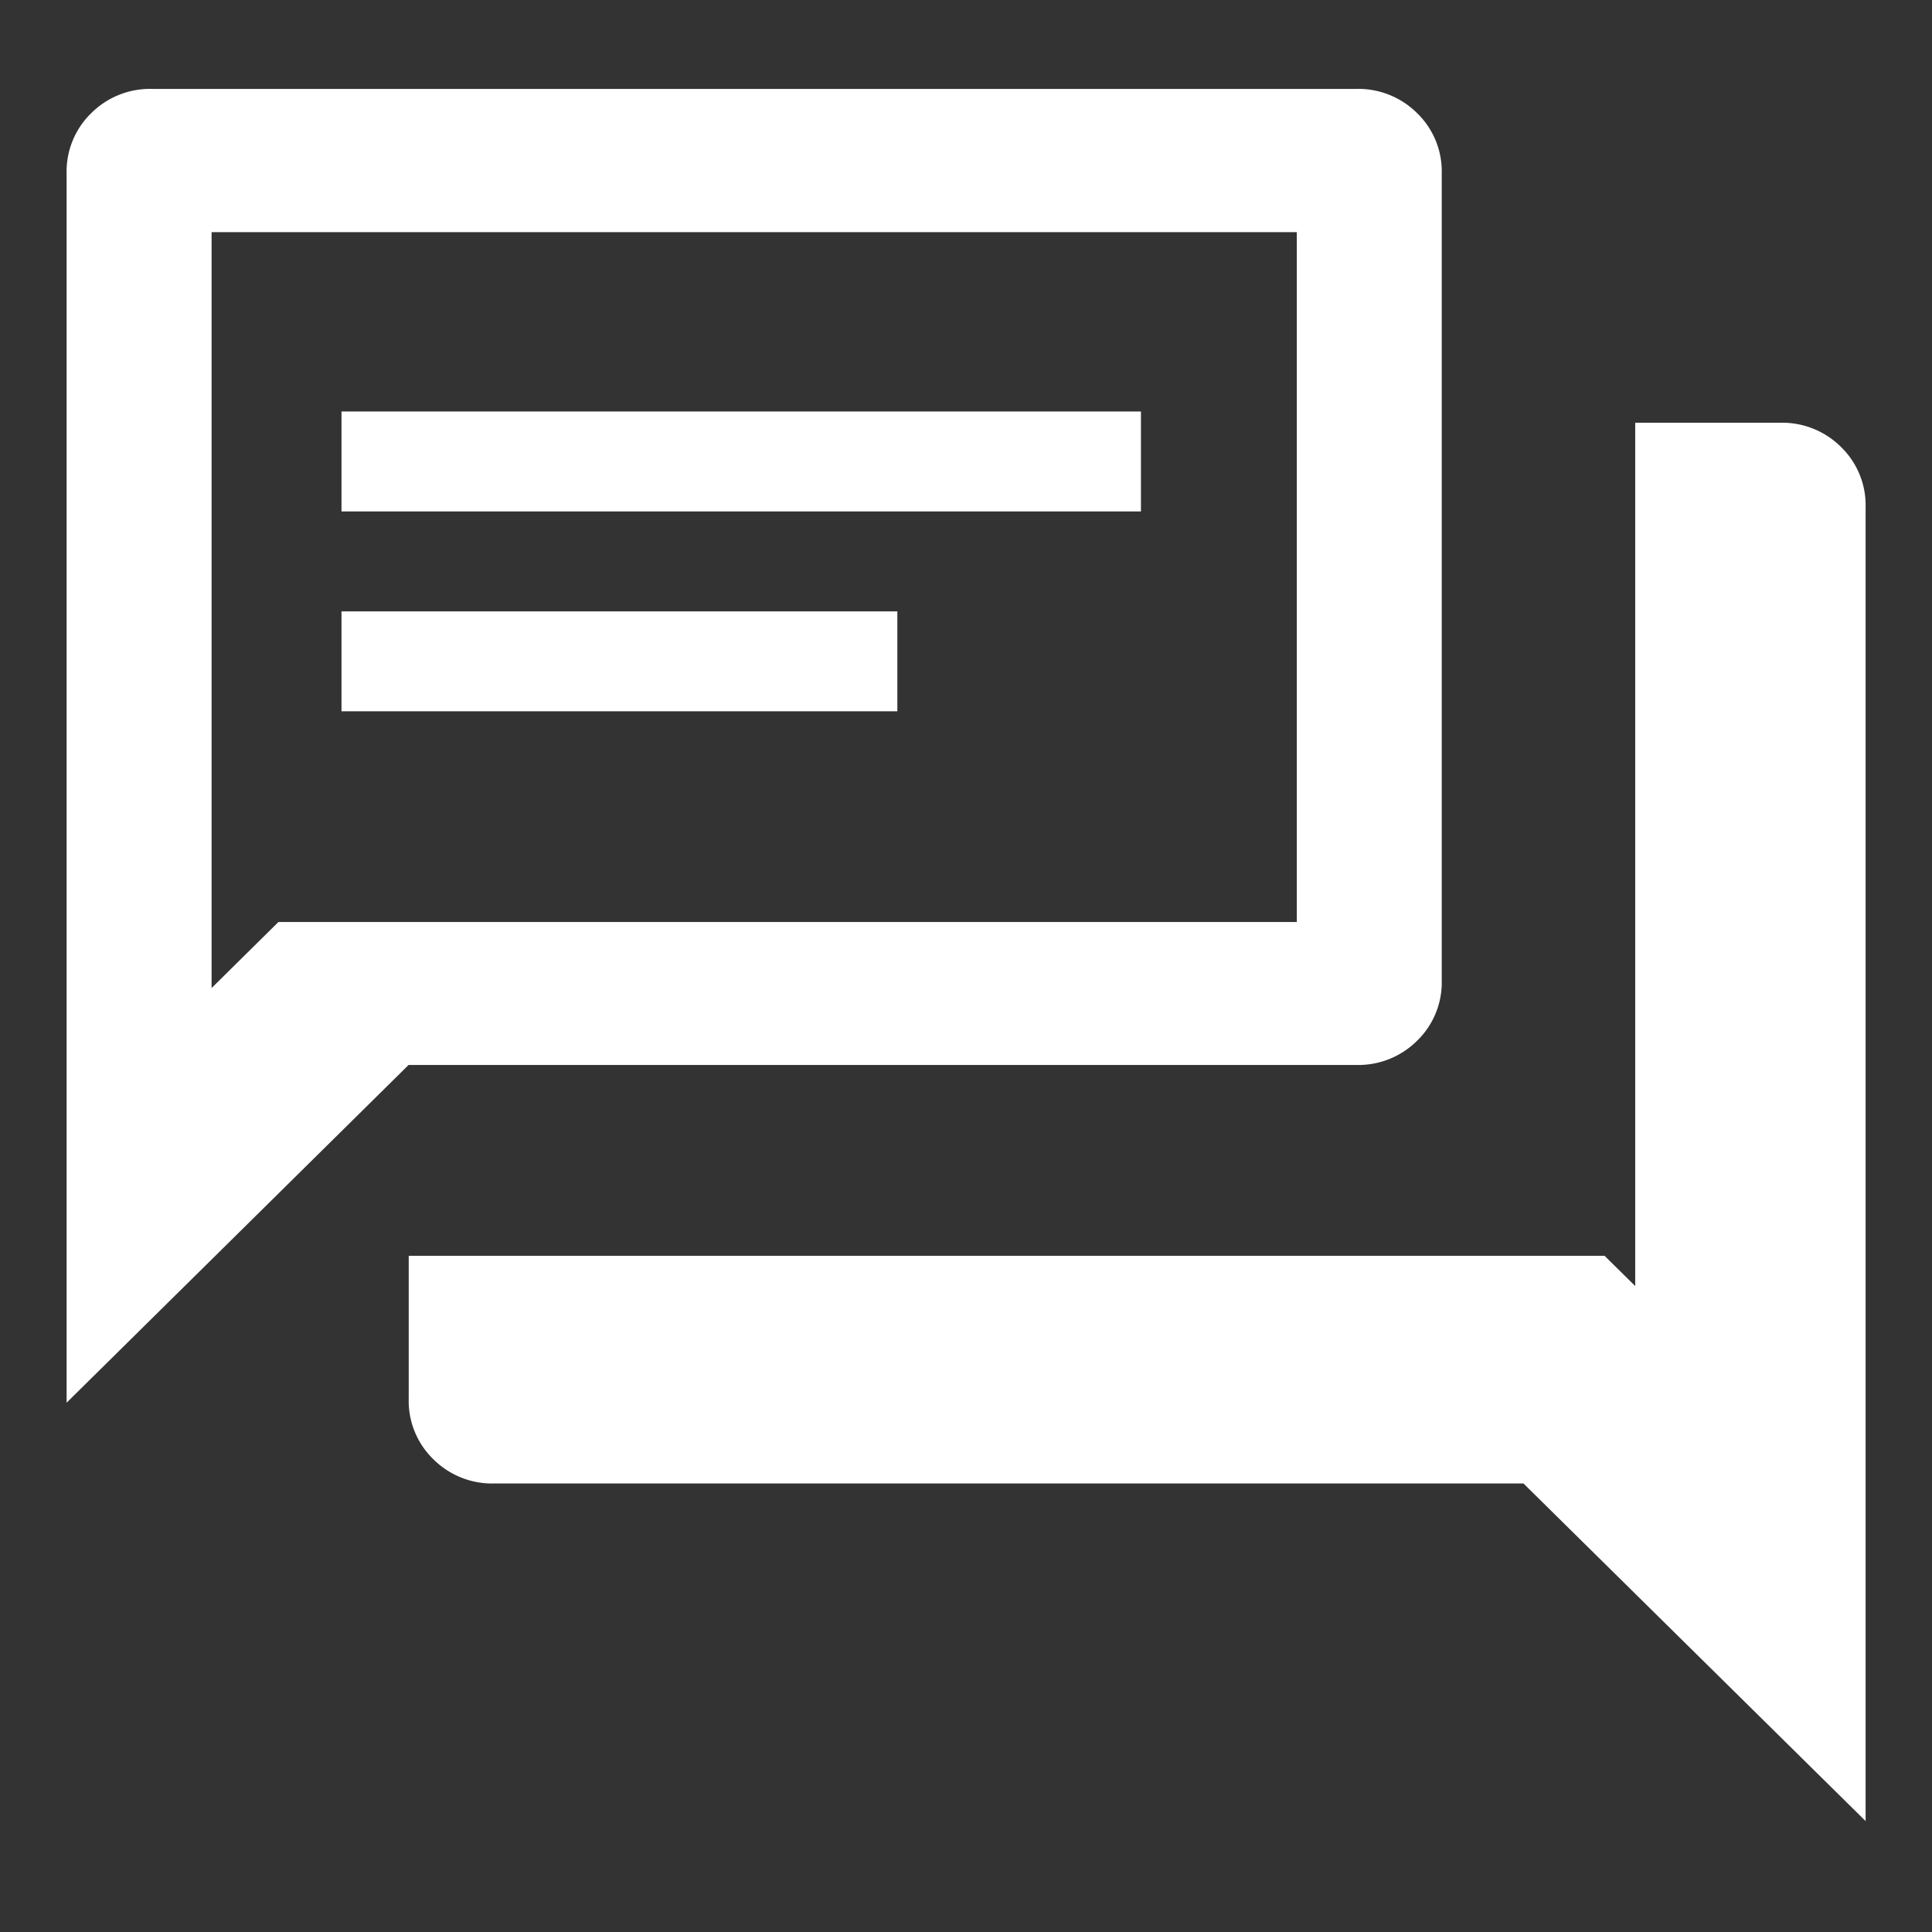 <svg xmlns="http://www.w3.org/2000/svg" width="58" height="58" viewBox="0 0 58 58">
  <rect x="0" y="0" width="58" height="58" fill="#333333" stroke="none"/>
  <g id="그룹_127414" data-name="그룹 127414" transform="translate(-69 -609)">
    <rect id="사각형_25242" data-name="사각형 25242" width="58" height="58" transform="translate(69 609)" fill="rgba(255,255,255,0)"/>
    <path id="합치기_28" data-name="합치기 28" d="M-3345.264-4948.135h-30.9a2.5,2.5,0,0,1-1.828-.729,2.438,2.438,0,0,1-.738-1.806v-4.3h35.9l.92.908v-25.917h4.351a2.5,2.5,0,0,1,1.828.728,2.437,2.437,0,0,1,.738,1.806V-4938ZM-3389-4987.466a2.439,2.439,0,0,1,.738-1.806,2.5,2.5,0,0,1,1.83-.729h36.148a2.5,2.5,0,0,1,1.828.729,2.434,2.434,0,0,1,.738,1.806v24.238a2.435,2.435,0,0,1-.738,1.8,2.5,2.5,0,0,1-1.828.729h-28.45L-3389-4950.56Zm4.352,24.458,2.007-1.983h30.572V-4985.7h-32.579Zm0-22.7v0Zm3.9,14.392v-3h16.687v3Zm0-6v-3h24v3Z" transform="translate(3460 5601.67)" fill="#fff"/>
  </g>
</svg>

